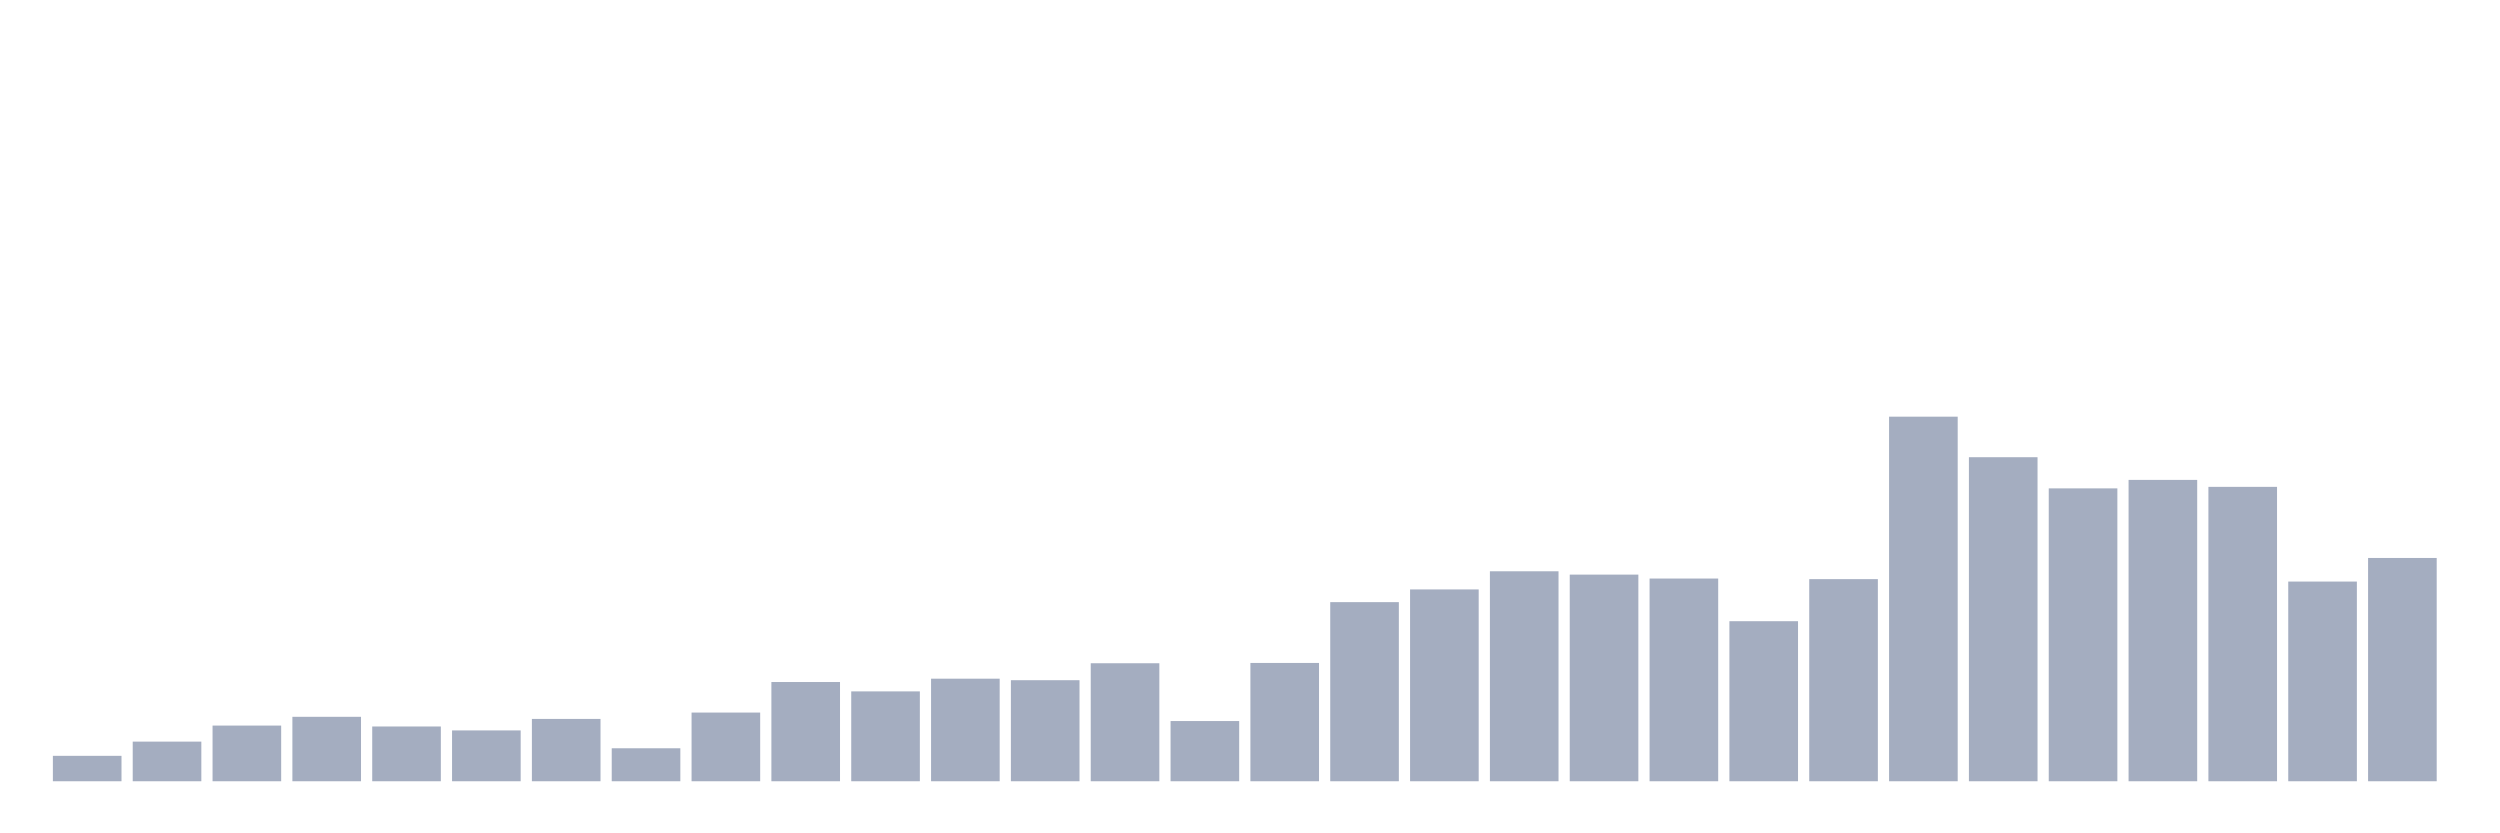 <svg xmlns="http://www.w3.org/2000/svg" viewBox="0 0 480 160"><g transform="translate(10,10)"><rect class="bar" x="0.153" width="13.175" y="135.12" height="4.88" fill="rgb(164,173,192)"></rect><rect class="bar" x="15.482" width="13.175" y="132.39" height="7.61" fill="rgb(164,173,192)"></rect><rect class="bar" x="30.81" width="13.175" y="129.311" height="10.689" fill="rgb(164,173,192)"></rect><rect class="bar" x="46.138" width="13.175" y="127.627" height="12.373" fill="rgb(164,173,192)"></rect><rect class="bar" x="61.466" width="13.175" y="129.485" height="10.515" fill="rgb(164,173,192)"></rect><rect class="bar" x="76.794" width="13.175" y="130.241" height="9.759" fill="rgb(164,173,192)"></rect><rect class="bar" x="92.123" width="13.175" y="128.033" height="11.967" fill="rgb(164,173,192)"></rect><rect class="bar" x="107.451" width="13.175" y="133.668" height="6.332" fill="rgb(164,173,192)"></rect><rect class="bar" x="122.779" width="13.175" y="126.813" height="13.187" fill="rgb(164,173,192)"></rect><rect class="bar" x="138.107" width="13.175" y="120.946" height="19.054" fill="rgb(164,173,192)"></rect><rect class="bar" x="153.436" width="13.175" y="122.747" height="17.253" fill="rgb(164,173,192)"></rect><rect class="bar" x="168.764" width="13.175" y="120.307" height="19.693" fill="rgb(164,173,192)"></rect><rect class="bar" x="184.092" width="13.175" y="120.598" height="19.402" fill="rgb(164,173,192)"></rect><rect class="bar" x="199.42" width="13.175" y="117.344" height="22.656" fill="rgb(164,173,192)"></rect><rect class="bar" x="214.748" width="13.175" y="128.44" height="11.56" fill="rgb(164,173,192)"></rect><rect class="bar" x="230.077" width="13.175" y="117.286" height="22.714" fill="rgb(164,173,192)"></rect><rect class="bar" x="245.405" width="13.175" y="105.61" height="34.39" fill="rgb(164,173,192)"></rect><rect class="bar" x="260.733" width="13.175" y="103.17" height="36.83" fill="rgb(164,173,192)"></rect><rect class="bar" x="276.061" width="13.175" y="99.685" height="40.315" fill="rgb(164,173,192)"></rect><rect class="bar" x="291.39" width="13.175" y="100.324" height="39.676" fill="rgb(164,173,192)"></rect><rect class="bar" x="306.718" width="13.175" y="101.079" height="38.921" fill="rgb(164,173,192)"></rect><rect class="bar" x="322.046" width="13.175" y="109.27" height="30.73" fill="rgb(164,173,192)"></rect><rect class="bar" x="337.374" width="13.175" y="101.195" height="38.805" fill="rgb(164,173,192)"></rect><rect class="bar" x="352.702" width="13.175" y="70" height="70" fill="rgb(164,173,192)"></rect><rect class="bar" x="368.031" width="13.175" y="77.784" height="62.216" fill="rgb(164,173,192)"></rect><rect class="bar" x="383.359" width="13.175" y="83.768" height="56.232" fill="rgb(164,173,192)"></rect><rect class="bar" x="398.687" width="13.175" y="82.141" height="57.859" fill="rgb(164,173,192)"></rect><rect class="bar" x="414.015" width="13.175" y="83.477" height="56.523" fill="rgb(164,173,192)"></rect><rect class="bar" x="429.344" width="13.175" y="101.66" height="38.34" fill="rgb(164,173,192)"></rect><rect class="bar" x="444.672" width="13.175" y="97.129" height="42.871" fill="rgb(164,173,192)"></rect></g></svg>